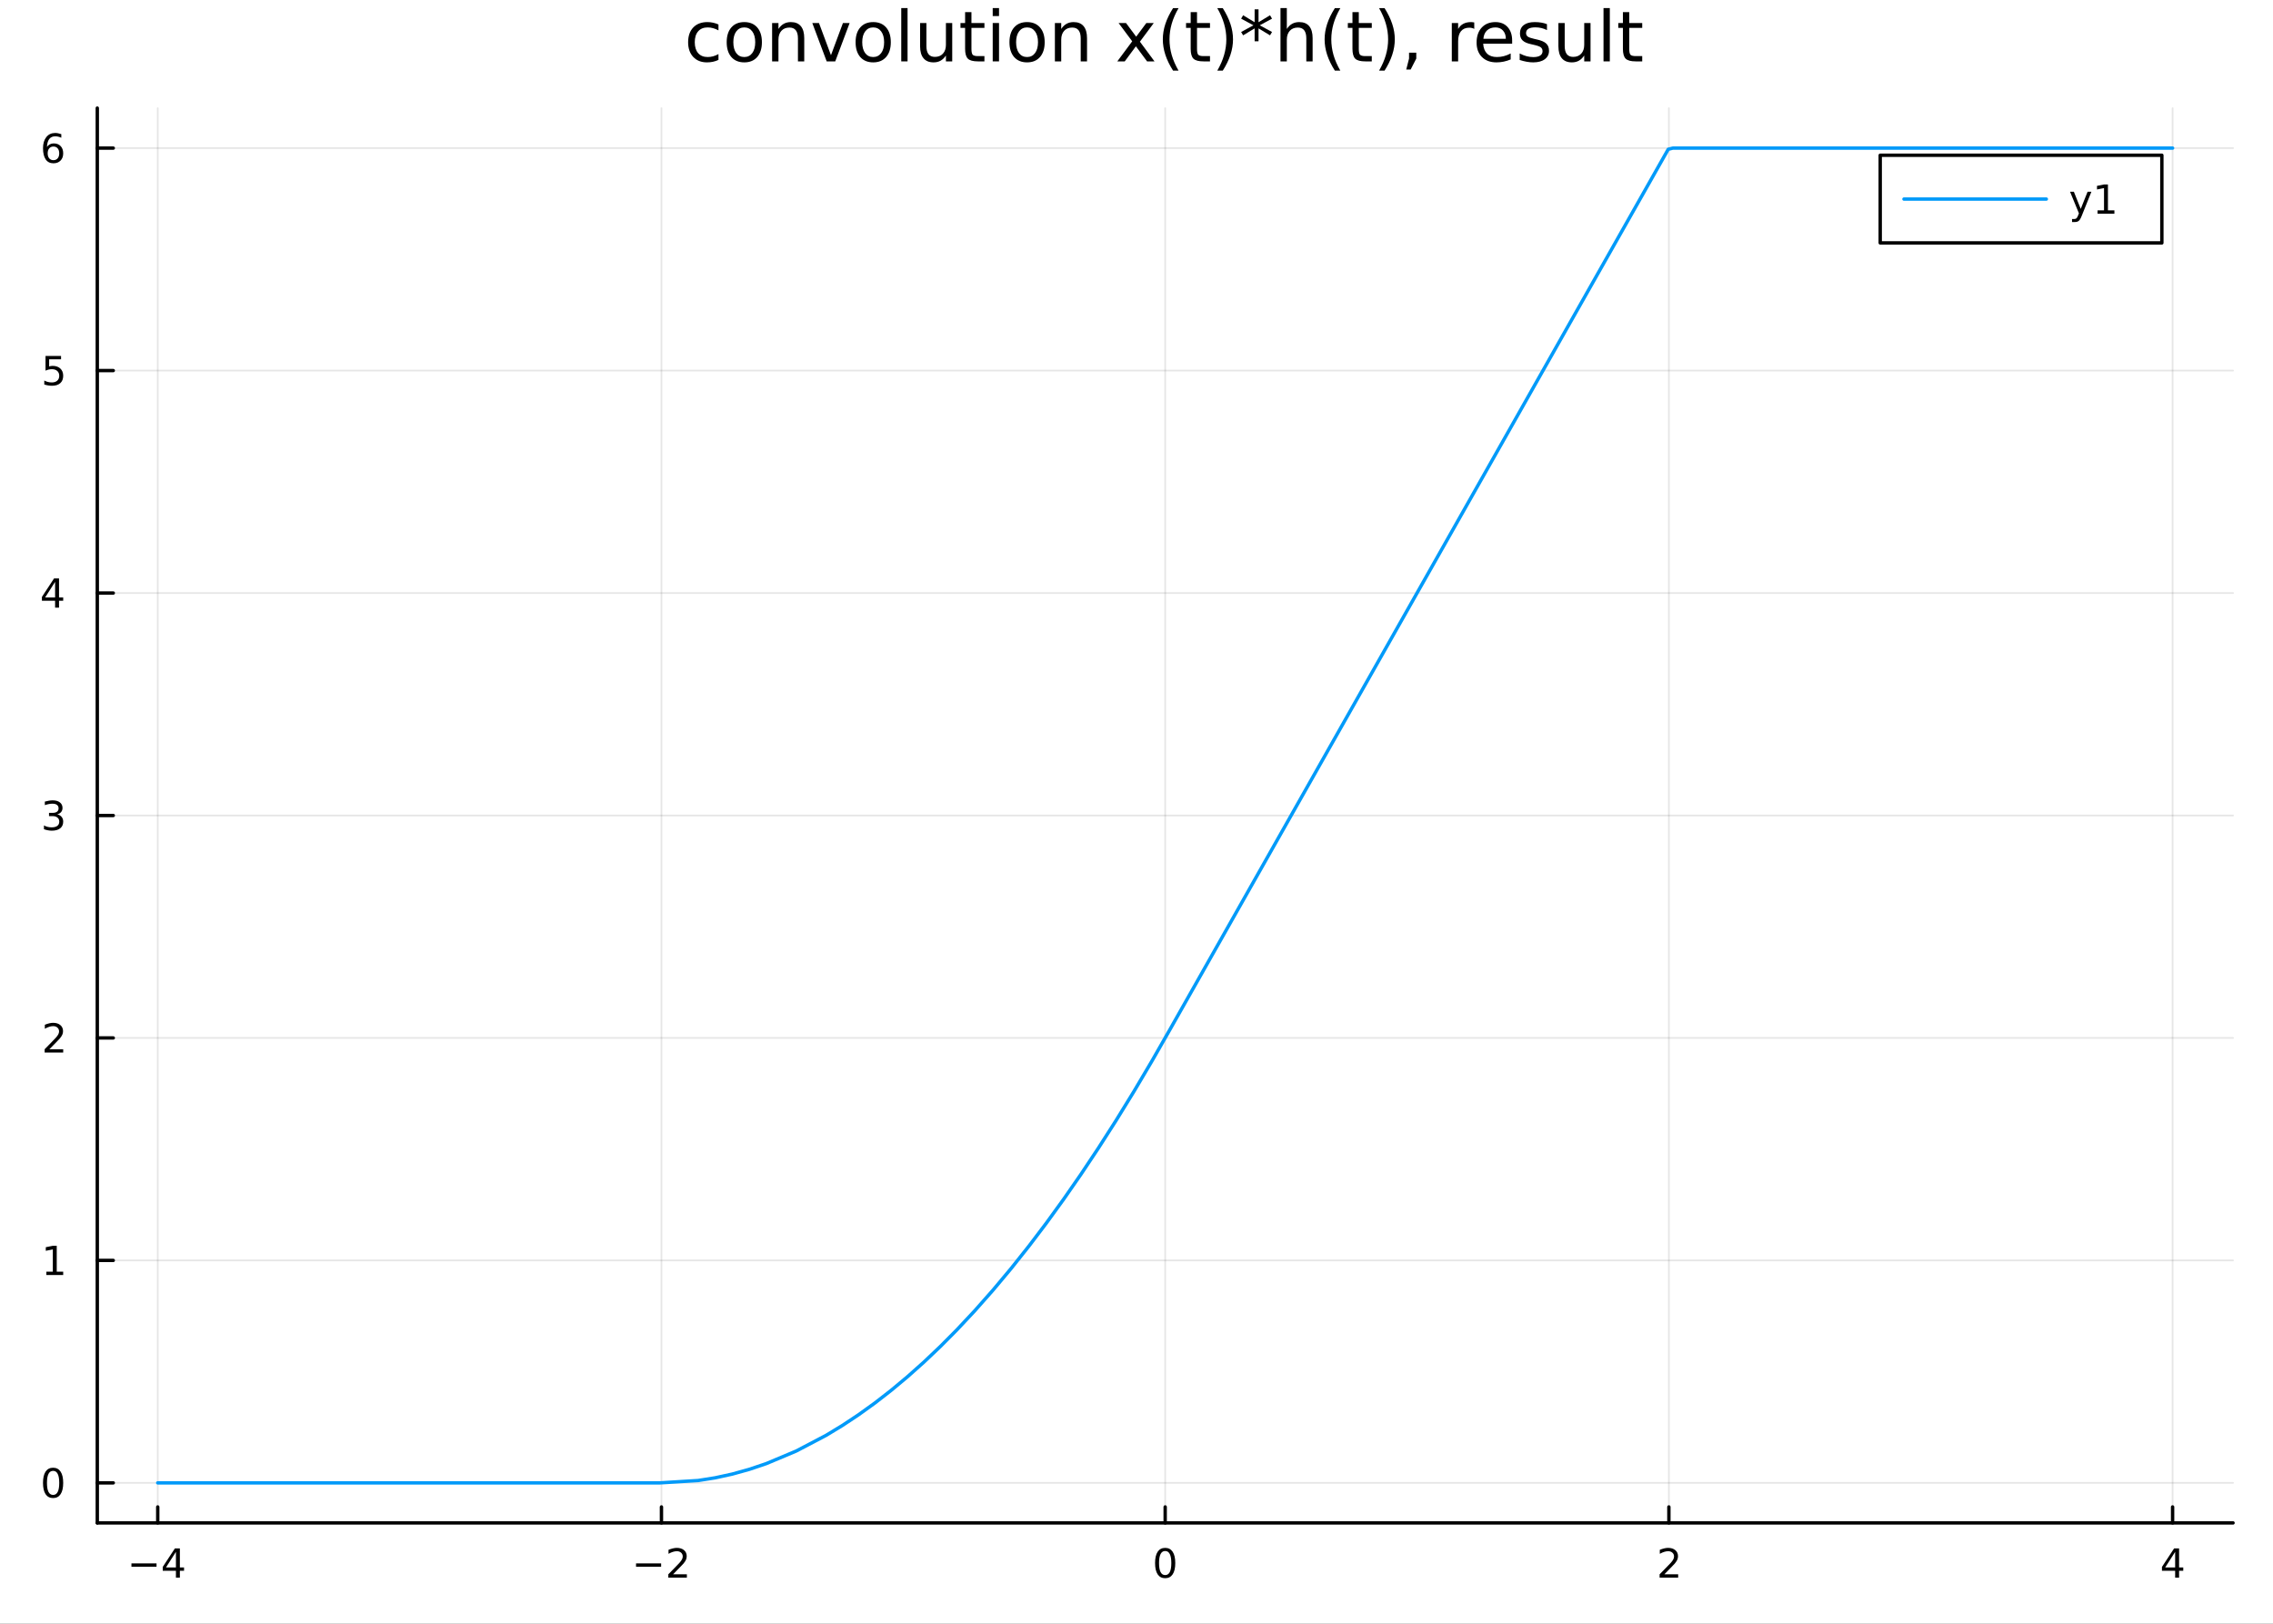 <?xml version="1.0" encoding="utf-8"?>
<svg xmlns="http://www.w3.org/2000/svg" xmlns:xlink="http://www.w3.org/1999/xlink" width="672" height="480" viewBox="0 0 2688 1920">
<rect x="0" y="0" width="2688" height="1920" fill="#333333" stroke="none"/>
<defs>
  <clipPath id="clip010">
    <rect x="0" y="0" width="2688" height="1920"/>
  </clipPath>
</defs>
<path clip-path="url(#clip010)" d="
M0 1920 L2688 1920 L2688 0 L0 0  Z
  " fill="#ffffff" fill-rule="evenodd" fill-opacity="1"/>
<defs>
  <clipPath id="clip011">
    <rect x="537" y="0" width="1883" height="1883"/>
  </clipPath>
</defs>
<path clip-path="url(#clip010)" d="
M115.057 1800.78 L2640.76 1800.78 L2640.76 127.792 L115.057 127.792  Z
  " fill="#ffffff" fill-rule="evenodd" fill-opacity="1"/>
<defs>
  <clipPath id="clip012">
    <rect x="115" y="127" width="2527" height="1674"/>
  </clipPath>
</defs>
<polyline clip-path="url(#clip012)" style="stroke:#000000; stroke-linecap:round; stroke-linejoin:round; stroke-width:2; stroke-opacity:0.1; fill:none" points="
  186.539,1800.78 186.539,127.792 
  "/>
<polyline clip-path="url(#clip012)" style="stroke:#000000; stroke-linecap:round; stroke-linejoin:round; stroke-width:2; stroke-opacity:0.1; fill:none" points="
  782.223,1800.78 782.223,127.792 
  "/>
<polyline clip-path="url(#clip012)" style="stroke:#000000; stroke-linecap:round; stroke-linejoin:round; stroke-width:2; stroke-opacity:0.1; fill:none" points="
  1377.91,1800.78 1377.91,127.792 
  "/>
<polyline clip-path="url(#clip012)" style="stroke:#000000; stroke-linecap:round; stroke-linejoin:round; stroke-width:2; stroke-opacity:0.1; fill:none" points="
  1973.59,1800.78 1973.59,127.792 
  "/>
<polyline clip-path="url(#clip012)" style="stroke:#000000; stroke-linecap:round; stroke-linejoin:round; stroke-width:2; stroke-opacity:0.1; fill:none" points="
  2569.27,1800.78 2569.27,127.792 
  "/>
<polyline clip-path="url(#clip010)" style="stroke:#000000; stroke-linecap:round; stroke-linejoin:round; stroke-width:4; stroke-opacity:1; fill:none" points="
  115.057,1800.78 2640.76,1800.78 
  "/>
<polyline clip-path="url(#clip010)" style="stroke:#000000; stroke-linecap:round; stroke-linejoin:round; stroke-width:4; stroke-opacity:1; fill:none" points="
  186.539,1800.78 186.539,1781.88 
  "/>
<polyline clip-path="url(#clip010)" style="stroke:#000000; stroke-linecap:round; stroke-linejoin:round; stroke-width:4; stroke-opacity:1; fill:none" points="
  782.223,1800.78 782.223,1781.88 
  "/>
<polyline clip-path="url(#clip010)" style="stroke:#000000; stroke-linecap:round; stroke-linejoin:round; stroke-width:4; stroke-opacity:1; fill:none" points="
  1377.91,1800.78 1377.91,1781.88 
  "/>
<polyline clip-path="url(#clip010)" style="stroke:#000000; stroke-linecap:round; stroke-linejoin:round; stroke-width:4; stroke-opacity:1; fill:none" points="
  1973.59,1800.78 1973.59,1781.88 
  "/>
<polyline clip-path="url(#clip010)" style="stroke:#000000; stroke-linecap:round; stroke-linejoin:round; stroke-width:4; stroke-opacity:1; fill:none" points="
  2569.27,1800.78 2569.27,1781.88 
  "/>
<path clip-path="url(#clip010)" d="M155.44 1848.65 L185.116 1848.65 L185.116 1852.59 L155.44 1852.59 L155.44 1848.65 Z" fill="#000000" fill-rule="evenodd" fill-opacity="1" /><path clip-path="url(#clip010)" d="M208.055 1835 L196.25 1853.45 L208.055 1853.45 L208.055 1835 M206.828 1830.92 L212.708 1830.92 L212.708 1853.45 L217.639 1853.45 L217.639 1857.34 L212.708 1857.34 L212.708 1865.48 L208.055 1865.48 L208.055 1857.34 L192.454 1857.34 L192.454 1852.82 L206.828 1830.92 Z" fill="#000000" fill-rule="evenodd" fill-opacity="1" /><path clip-path="url(#clip010)" d="M752.165 1848.65 L781.841 1848.65 L781.841 1852.59 L752.165 1852.59 L752.165 1848.65 Z" fill="#000000" fill-rule="evenodd" fill-opacity="1" /><path clip-path="url(#clip010)" d="M795.961 1861.55 L812.281 1861.55 L812.281 1865.48 L790.336 1865.48 L790.336 1861.55 Q792.998 1858.79 797.582 1854.16 Q802.188 1849.51 803.369 1848.17 Q805.614 1845.65 806.494 1843.91 Q807.396 1842.15 807.396 1840.46 Q807.396 1837.71 805.452 1835.97 Q803.531 1834.23 800.429 1834.23 Q798.23 1834.23 795.776 1835 Q793.346 1835.76 790.568 1837.31 L790.568 1832.59 Q793.392 1831.46 795.845 1830.88 Q798.299 1830.3 800.336 1830.3 Q805.707 1830.3 808.901 1832.98 Q812.095 1835.67 812.095 1840.16 Q812.095 1842.29 811.285 1844.21 Q810.498 1846.11 808.392 1848.7 Q807.813 1849.37 804.711 1852.59 Q801.609 1855.78 795.961 1861.55 Z" fill="#000000" fill-rule="evenodd" fill-opacity="1" /><path clip-path="url(#clip010)" d="M1377.91 1834 Q1374.3 1834 1372.47 1837.57 Q1370.66 1841.11 1370.66 1848.24 Q1370.66 1855.34 1372.47 1858.91 Q1374.3 1862.45 1377.91 1862.45 Q1381.54 1862.45 1383.35 1858.91 Q1385.18 1855.34 1385.18 1848.24 Q1385.18 1841.11 1383.35 1837.57 Q1381.54 1834 1377.91 1834 M1377.91 1830.3 Q1383.72 1830.3 1386.77 1834.9 Q1389.85 1839.49 1389.85 1848.24 Q1389.85 1856.96 1386.77 1861.57 Q1383.72 1866.15 1377.91 1866.15 Q1372.1 1866.15 1369.02 1861.57 Q1365.96 1856.96 1365.96 1848.24 Q1365.96 1839.49 1369.02 1834.9 Q1372.1 1830.3 1377.91 1830.3 Z" fill="#000000" fill-rule="evenodd" fill-opacity="1" /><path clip-path="url(#clip010)" d="M1968.24 1861.55 L1984.56 1861.55 L1984.56 1865.48 L1962.62 1865.48 L1962.62 1861.55 Q1965.28 1858.79 1969.86 1854.16 Q1974.47 1849.51 1975.65 1848.17 Q1977.9 1845.65 1978.78 1843.91 Q1979.68 1842.15 1979.68 1840.46 Q1979.68 1837.71 1977.73 1835.97 Q1975.81 1834.23 1972.71 1834.23 Q1970.51 1834.23 1968.06 1835 Q1965.63 1835.76 1962.85 1837.31 L1962.85 1832.59 Q1965.67 1831.46 1968.13 1830.88 Q1970.58 1830.3 1972.62 1830.3 Q1977.99 1830.3 1981.18 1832.98 Q1984.38 1835.67 1984.38 1840.16 Q1984.38 1842.29 1983.57 1844.21 Q1982.78 1846.11 1980.67 1848.7 Q1980.09 1849.37 1976.99 1852.59 Q1973.89 1855.78 1968.24 1861.55 Z" fill="#000000" fill-rule="evenodd" fill-opacity="1" /><path clip-path="url(#clip010)" d="M2572.28 1835 L2560.48 1853.45 L2572.28 1853.45 L2572.28 1835 M2571.06 1830.92 L2576.94 1830.92 L2576.94 1853.45 L2581.87 1853.45 L2581.87 1857.34 L2576.94 1857.34 L2576.94 1865.48 L2572.28 1865.48 L2572.28 1857.34 L2556.68 1857.34 L2556.68 1852.82 L2571.06 1830.92 Z" fill="#000000" fill-rule="evenodd" fill-opacity="1" /><polyline clip-path="url(#clip012)" style="stroke:#000000; stroke-linecap:round; stroke-linejoin:round; stroke-width:2; stroke-opacity:0.1; fill:none" points="
  115.057,1753.43 2640.76,1753.43 
  "/>
<polyline clip-path="url(#clip012)" style="stroke:#000000; stroke-linecap:round; stroke-linejoin:round; stroke-width:2; stroke-opacity:0.1; fill:none" points="
  115.057,1490.38 2640.76,1490.38 
  "/>
<polyline clip-path="url(#clip012)" style="stroke:#000000; stroke-linecap:round; stroke-linejoin:round; stroke-width:2; stroke-opacity:0.1; fill:none" points="
  115.057,1227.33 2640.76,1227.33 
  "/>
<polyline clip-path="url(#clip012)" style="stroke:#000000; stroke-linecap:round; stroke-linejoin:round; stroke-width:2; stroke-opacity:0.1; fill:none" points="
  115.057,964.286 2640.76,964.286 
  "/>
<polyline clip-path="url(#clip012)" style="stroke:#000000; stroke-linecap:round; stroke-linejoin:round; stroke-width:2; stroke-opacity:0.1; fill:none" points="
  115.057,701.237 2640.76,701.237 
  "/>
<polyline clip-path="url(#clip012)" style="stroke:#000000; stroke-linecap:round; stroke-linejoin:round; stroke-width:2; stroke-opacity:0.1; fill:none" points="
  115.057,438.189 2640.76,438.189 
  "/>
<polyline clip-path="url(#clip012)" style="stroke:#000000; stroke-linecap:round; stroke-linejoin:round; stroke-width:2; stroke-opacity:0.1; fill:none" points="
  115.057,175.141 2640.76,175.141 
  "/>
<polyline clip-path="url(#clip010)" style="stroke:#000000; stroke-linecap:round; stroke-linejoin:round; stroke-width:4; stroke-opacity:1; fill:none" points="
  115.057,1800.78 115.057,127.792 
  "/>
<polyline clip-path="url(#clip010)" style="stroke:#000000; stroke-linecap:round; stroke-linejoin:round; stroke-width:4; stroke-opacity:1; fill:none" points="
  115.057,1753.43 133.955,1753.43 
  "/>
<polyline clip-path="url(#clip010)" style="stroke:#000000; stroke-linecap:round; stroke-linejoin:round; stroke-width:4; stroke-opacity:1; fill:none" points="
  115.057,1490.38 133.955,1490.38 
  "/>
<polyline clip-path="url(#clip010)" style="stroke:#000000; stroke-linecap:round; stroke-linejoin:round; stroke-width:4; stroke-opacity:1; fill:none" points="
  115.057,1227.33 133.955,1227.33 
  "/>
<polyline clip-path="url(#clip010)" style="stroke:#000000; stroke-linecap:round; stroke-linejoin:round; stroke-width:4; stroke-opacity:1; fill:none" points="
  115.057,964.286 133.955,964.286 
  "/>
<polyline clip-path="url(#clip010)" style="stroke:#000000; stroke-linecap:round; stroke-linejoin:round; stroke-width:4; stroke-opacity:1; fill:none" points="
  115.057,701.237 133.955,701.237 
  "/>
<polyline clip-path="url(#clip010)" style="stroke:#000000; stroke-linecap:round; stroke-linejoin:round; stroke-width:4; stroke-opacity:1; fill:none" points="
  115.057,438.189 133.955,438.189 
  "/>
<polyline clip-path="url(#clip010)" style="stroke:#000000; stroke-linecap:round; stroke-linejoin:round; stroke-width:4; stroke-opacity:1; fill:none" points="
  115.057,175.141 133.955,175.141 
  "/>
<path clip-path="url(#clip010)" d="M62.793 1739.23 Q59.182 1739.23 57.353 1742.79 Q55.547 1746.34 55.547 1753.47 Q55.547 1760.57 57.353 1764.14 Q59.182 1767.68 62.793 1767.68 Q66.427 1767.68 68.233 1764.14 Q70.061 1760.57 70.061 1753.47 Q70.061 1746.34 68.233 1742.79 Q66.427 1739.23 62.793 1739.23 M62.793 1735.53 Q68.603 1735.53 71.659 1740.13 Q74.737 1744.72 74.737 1753.47 Q74.737 1762.19 71.659 1766.8 Q68.603 1771.38 62.793 1771.38 Q56.983 1771.38 53.904 1766.8 Q50.848 1762.19 50.848 1753.47 Q50.848 1744.72 53.904 1740.13 Q56.983 1735.53 62.793 1735.53 Z" fill="#000000" fill-rule="evenodd" fill-opacity="1" /><path clip-path="url(#clip010)" d="M54.83 1503.73 L62.469 1503.73 L62.469 1477.36 L54.159 1479.03 L54.159 1474.77 L62.422 1473.1 L67.098 1473.1 L67.098 1503.73 L74.737 1503.73 L74.737 1507.66 L54.83 1507.66 L54.83 1503.73 Z" fill="#000000" fill-rule="evenodd" fill-opacity="1" /><path clip-path="url(#clip010)" d="M58.418 1240.68 L74.737 1240.68 L74.737 1244.61 L52.793 1244.61 L52.793 1240.68 Q55.455 1237.92 60.038 1233.29 Q64.645 1228.64 65.825 1227.3 Q68.07 1224.78 68.95 1223.04 Q69.853 1221.28 69.853 1219.59 Q69.853 1216.84 67.909 1215.1 Q65.987 1213.36 62.885 1213.36 Q60.686 1213.36 58.233 1214.13 Q55.802 1214.89 53.024 1216.44 L53.024 1211.72 Q55.848 1210.59 58.302 1210.01 Q60.756 1209.43 62.793 1209.43 Q68.163 1209.43 71.358 1212.11 Q74.552 1214.8 74.552 1219.29 Q74.552 1221.42 73.742 1223.34 Q72.955 1225.24 70.848 1227.83 Q70.27 1228.5 67.168 1231.72 Q64.066 1234.91 58.418 1240.68 Z" fill="#000000" fill-rule="evenodd" fill-opacity="1" /><path clip-path="url(#clip010)" d="M67.608 962.932 Q70.964 963.649 72.839 965.918 Q74.737 968.186 74.737 971.519 Q74.737 976.635 71.219 979.436 Q67.7 982.237 61.219 982.237 Q59.043 982.237 56.728 981.797 Q54.436 981.381 51.983 980.524 L51.983 976.01 Q53.927 977.144 56.242 977.723 Q58.557 978.302 61.08 978.302 Q65.478 978.302 67.77 976.566 Q70.084 974.83 70.084 971.519 Q70.084 968.464 67.932 966.751 Q65.802 965.015 61.983 965.015 L57.955 965.015 L57.955 961.172 L62.168 961.172 Q65.617 961.172 67.445 959.807 Q69.274 958.418 69.274 955.825 Q69.274 953.163 67.376 951.751 Q65.501 950.316 61.983 950.316 Q60.061 950.316 57.862 950.733 Q55.663 951.149 53.024 952.029 L53.024 947.862 Q55.686 947.121 58.001 946.751 Q60.339 946.381 62.399 946.381 Q67.723 946.381 70.825 948.811 Q73.927 951.219 73.927 955.339 Q73.927 958.209 72.284 960.2 Q70.64 962.168 67.608 962.932 Z" fill="#000000" fill-rule="evenodd" fill-opacity="1" /><path clip-path="url(#clip010)" d="M65.154 688.031 L53.348 706.48 L65.154 706.48 L65.154 688.031 M63.927 683.957 L69.807 683.957 L69.807 706.48 L74.737 706.48 L74.737 710.369 L69.807 710.369 L69.807 718.517 L65.154 718.517 L65.154 710.369 L49.552 710.369 L49.552 705.855 L63.927 683.957 Z" fill="#000000" fill-rule="evenodd" fill-opacity="1" /><path clip-path="url(#clip010)" d="M53.834 420.909 L72.191 420.909 L72.191 424.844 L58.117 424.844 L58.117 433.316 Q59.135 432.969 60.154 432.807 Q61.172 432.622 62.191 432.622 Q67.978 432.622 71.358 435.793 Q74.737 438.965 74.737 444.381 Q74.737 449.96 71.265 453.062 Q67.793 456.14 61.473 456.14 Q59.297 456.14 57.029 455.77 Q54.784 455.4 52.376 454.659 L52.376 449.96 Q54.459 451.094 56.682 451.65 Q58.904 452.205 61.381 452.205 Q65.385 452.205 67.723 450.099 Q70.061 447.992 70.061 444.381 Q70.061 440.77 67.723 438.664 Q65.385 436.557 61.381 436.557 Q59.506 436.557 57.631 436.974 Q55.779 437.391 53.834 438.27 L53.834 420.909 Z" fill="#000000" fill-rule="evenodd" fill-opacity="1" /><path clip-path="url(#clip010)" d="M63.209 173.277 Q60.061 173.277 58.209 175.43 Q56.381 177.583 56.381 181.333 Q56.381 185.06 58.209 187.236 Q60.061 189.388 63.209 189.388 Q66.358 189.388 68.186 187.236 Q70.038 185.06 70.038 181.333 Q70.038 177.583 68.186 175.43 Q66.358 173.277 63.209 173.277 M72.492 158.625 L72.492 162.884 Q70.733 162.051 68.927 161.611 Q67.145 161.171 65.385 161.171 Q60.756 161.171 58.302 164.296 Q55.871 167.421 55.524 173.74 Q56.89 171.726 58.95 170.662 Q61.01 169.574 63.487 169.574 Q68.695 169.574 71.705 172.745 Q74.737 175.893 74.737 181.333 Q74.737 186.657 71.589 189.875 Q68.441 193.092 63.209 193.092 Q57.214 193.092 54.043 188.509 Q50.872 183.902 50.872 175.176 Q50.872 166.981 54.76 162.12 Q58.649 157.236 65.2 157.236 Q66.959 157.236 68.742 157.583 Q70.547 157.93 72.492 158.625 Z" fill="#000000" fill-rule="evenodd" fill-opacity="1" /><path clip-path="url(#clip010)" d="M849.648 28.948 L849.648 35.915 Q846.489 34.173 843.288 33.323 Q840.129 32.431 836.888 32.431 Q829.637 32.431 825.627 37.05 Q821.616 41.627 821.616 49.931 Q821.616 58.236 825.627 62.854 Q829.637 67.431 836.888 67.431 Q840.129 67.431 843.288 66.581 Q846.489 65.689 849.648 63.948 L849.648 70.834 Q846.529 72.292 843.167 73.022 Q839.845 73.751 836.078 73.751 Q825.829 73.751 819.793 67.31 Q813.757 60.869 813.757 49.931 Q813.757 38.832 819.834 32.472 Q825.951 26.112 836.564 26.112 Q840.007 26.112 843.288 26.841 Q846.57 27.53 849.648 28.948 Z" fill="#000000" fill-rule="evenodd" fill-opacity="1" /><path clip-path="url(#clip010)" d="M880.192 32.431 Q874.197 32.431 870.713 37.131 Q867.229 41.789 867.229 49.931 Q867.229 58.074 870.673 62.773 Q874.156 67.431 880.192 67.431 Q886.147 67.431 889.631 62.732 Q893.115 58.033 893.115 49.931 Q893.115 41.87 889.631 37.171 Q886.147 32.431 880.192 32.431 M880.192 26.112 Q889.914 26.112 895.464 32.431 Q901.014 38.751 901.014 49.931 Q901.014 61.071 895.464 67.431 Q889.914 73.751 880.192 73.751 Q870.43 73.751 864.88 67.431 Q859.371 61.071 859.371 49.931 Q859.371 38.751 864.88 32.431 Q870.43 26.112 880.192 26.112 Z" fill="#000000" fill-rule="evenodd" fill-opacity="1" /><path clip-path="url(#clip010)" d="M951.083 45.192 L951.083 72.576 L943.629 72.576 L943.629 45.435 Q943.629 38.994 941.118 35.794 Q938.606 32.594 933.583 32.594 Q927.547 32.594 924.063 36.442 Q920.58 40.29 920.58 46.934 L920.58 72.576 L913.086 72.576 L913.086 27.206 L920.58 27.206 L920.58 34.254 Q923.253 30.163 926.859 28.138 Q930.504 26.112 935.244 26.112 Q943.062 26.112 947.073 30.973 Q951.083 35.794 951.083 45.192 Z" fill="#000000" fill-rule="evenodd" fill-opacity="1" /><path clip-path="url(#clip010)" d="M960.603 27.206 L968.502 27.206 L982.68 65.284 L996.858 27.206 L1004.76 27.206 L987.744 72.576 L977.616 72.576 L960.603 27.206 Z" fill="#000000" fill-rule="evenodd" fill-opacity="1" /><path clip-path="url(#clip010)" d="M1032.63 32.431 Q1026.63 32.431 1023.15 37.131 Q1019.66 41.789 1019.66 49.931 Q1019.66 58.074 1023.11 62.773 Q1026.59 67.431 1032.63 67.431 Q1038.58 67.431 1042.07 62.732 Q1045.55 58.033 1045.55 49.931 Q1045.55 41.87 1042.07 37.171 Q1038.58 32.431 1032.63 32.431 M1032.63 26.112 Q1042.35 26.112 1047.9 32.431 Q1053.45 38.751 1053.45 49.931 Q1053.45 61.071 1047.9 67.431 Q1042.35 73.751 1032.63 73.751 Q1022.87 73.751 1017.32 67.431 Q1011.81 61.071 1011.81 49.931 Q1011.81 38.751 1017.32 32.431 Q1022.87 26.112 1032.63 26.112 Z" fill="#000000" fill-rule="evenodd" fill-opacity="1" /><path clip-path="url(#clip010)" d="M1065.8 9.544 L1073.26 9.544 L1073.26 72.576 L1065.8 72.576 L1065.8 9.544 Z" fill="#000000" fill-rule="evenodd" fill-opacity="1" /><path clip-path="url(#clip010)" d="M1088.08 54.671 L1088.08 27.206 L1095.54 27.206 L1095.54 54.387 Q1095.54 60.828 1098.05 64.069 Q1100.56 67.269 1105.58 67.269 Q1111.62 67.269 1115.1 63.421 Q1118.63 59.573 1118.63 52.929 L1118.63 27.206 L1126.08 27.206 L1126.08 72.576 L1118.63 72.576 L1118.63 65.608 Q1115.91 69.74 1112.31 71.766 Q1108.74 73.751 1104 73.751 Q1096.19 73.751 1092.14 68.89 Q1088.08 64.029 1088.08 54.671 M1106.84 26.112 L1106.84 26.112 Z" fill="#000000" fill-rule="evenodd" fill-opacity="1" /><path clip-path="url(#clip010)" d="M1148.81 14.324 L1148.81 27.206 L1164.16 27.206 L1164.16 32.999 L1148.81 32.999 L1148.81 57.628 Q1148.81 63.178 1150.31 64.758 Q1151.85 66.338 1156.5 66.338 L1164.16 66.338 L1164.16 72.576 L1156.5 72.576 Q1147.88 72.576 1144.59 69.376 Q1141.31 66.135 1141.31 57.628 L1141.31 32.999 L1135.84 32.999 L1135.84 27.206 L1141.31 27.206 L1141.31 14.324 L1148.81 14.324 Z" fill="#000000" fill-rule="evenodd" fill-opacity="1" /><path clip-path="url(#clip010)" d="M1173.96 27.206 L1181.42 27.206 L1181.42 72.576 L1173.96 72.576 L1173.96 27.206 M1173.96 9.544 L1181.42 9.544 L1181.42 18.983 L1173.96 18.983 L1173.96 9.544 Z" fill="#000000" fill-rule="evenodd" fill-opacity="1" /><path clip-path="url(#clip010)" d="M1214.59 32.431 Q1208.6 32.431 1205.12 37.131 Q1201.63 41.789 1201.63 49.931 Q1201.63 58.074 1205.07 62.773 Q1208.56 67.431 1214.59 67.431 Q1220.55 67.431 1224.03 62.732 Q1227.52 58.033 1227.52 49.931 Q1227.52 41.87 1224.03 37.171 Q1220.55 32.431 1214.59 32.431 M1214.59 26.112 Q1224.32 26.112 1229.87 32.431 Q1235.42 38.751 1235.42 49.931 Q1235.42 61.071 1229.87 67.431 Q1224.32 73.751 1214.59 73.751 Q1204.83 73.751 1199.28 67.431 Q1193.77 61.071 1193.77 49.931 Q1193.77 38.751 1199.28 32.431 Q1204.83 26.112 1214.59 26.112 Z" fill="#000000" fill-rule="evenodd" fill-opacity="1" /><path clip-path="url(#clip010)" d="M1285.49 45.192 L1285.49 72.576 L1278.03 72.576 L1278.03 45.435 Q1278.03 38.994 1275.52 35.794 Q1273.01 32.594 1267.99 32.594 Q1261.95 32.594 1258.47 36.442 Q1254.98 40.29 1254.98 46.934 L1254.98 72.576 L1247.49 72.576 L1247.49 27.206 L1254.98 27.206 L1254.98 34.254 Q1257.66 30.163 1261.26 28.138 Q1264.91 26.112 1269.65 26.112 Q1277.46 26.112 1281.47 30.973 Q1285.49 35.794 1285.49 45.192 Z" fill="#000000" fill-rule="evenodd" fill-opacity="1" /><path clip-path="url(#clip010)" d="M1364.44 27.206 L1348.03 49.283 L1365.29 72.576 L1356.5 72.576 L1343.29 54.752 L1330.09 72.576 L1321.3 72.576 L1338.92 48.838 L1322.79 27.206 L1331.58 27.206 L1343.62 43.369 L1355.65 27.206 L1364.44 27.206 Z" fill="#000000" fill-rule="evenodd" fill-opacity="1" /><path clip-path="url(#clip010)" d="M1393.73 9.625 Q1388.3 18.942 1385.66 28.057 Q1383.03 37.171 1383.03 46.529 Q1383.03 55.886 1385.66 65.082 Q1388.34 74.237 1393.73 83.513 L1387.24 83.513 Q1381.17 73.994 1378.13 64.798 Q1375.13 55.603 1375.13 46.529 Q1375.13 37.495 1378.13 28.34 Q1381.13 19.185 1387.24 9.625 L1393.73 9.625 Z" fill="#000000" fill-rule="evenodd" fill-opacity="1" /><path clip-path="url(#clip010)" d="M1415.56 14.324 L1415.56 27.206 L1430.91 27.206 L1430.91 32.999 L1415.56 32.999 L1415.56 57.628 Q1415.56 63.178 1417.06 64.758 Q1418.6 66.338 1423.26 66.338 L1430.91 66.338 L1430.91 72.576 L1423.26 72.576 Q1414.63 72.576 1411.35 69.376 Q1408.07 66.135 1408.07 57.628 L1408.07 32.999 L1402.6 32.999 L1402.6 27.206 L1408.07 27.206 L1408.07 14.324 L1415.56 14.324 Z" fill="#000000" fill-rule="evenodd" fill-opacity="1" /><path clip-path="url(#clip010)" d="M1439.54 9.625 L1446.02 9.625 Q1452.1 19.185 1455.1 28.34 Q1458.13 37.495 1458.13 46.529 Q1458.13 55.603 1455.1 64.798 Q1452.1 73.994 1446.02 83.513 L1439.54 83.513 Q1444.93 74.237 1447.56 65.082 Q1450.24 55.886 1450.24 46.529 Q1450.24 37.171 1447.56 28.057 Q1444.93 18.942 1439.54 9.625 Z" fill="#000000" fill-rule="evenodd" fill-opacity="1" /><path clip-path="url(#clip010)" d="M1504.27 22.061 L1489.73 29.92 L1504.27 37.819 L1501.92 41.789 L1488.31 33.566 L1488.31 48.838 L1483.7 48.838 L1483.7 33.566 L1470.08 41.789 L1467.74 37.819 L1482.28 29.92 L1467.74 22.061 L1470.08 18.051 L1483.7 26.274 L1483.7 11.002 L1488.31 11.002 L1488.31 26.274 L1501.92 18.051 L1504.27 22.061 Z" fill="#000000" fill-rule="evenodd" fill-opacity="1" /><path clip-path="url(#clip010)" d="M1552.28 45.192 L1552.28 72.576 L1544.82 72.576 L1544.82 45.435 Q1544.82 38.994 1542.31 35.794 Q1539.8 32.594 1534.78 32.594 Q1528.74 32.594 1525.26 36.442 Q1521.77 40.29 1521.77 46.934 L1521.77 72.576 L1514.28 72.576 L1514.28 9.544 L1521.77 9.544 L1521.77 34.254 Q1524.45 30.163 1528.05 28.138 Q1531.7 26.112 1536.44 26.112 Q1544.26 26.112 1548.27 30.973 Q1552.28 35.794 1552.28 45.192 Z" fill="#000000" fill-rule="evenodd" fill-opacity="1" /><path clip-path="url(#clip010)" d="M1585.05 9.625 Q1579.62 18.942 1576.99 28.057 Q1574.36 37.171 1574.36 46.529 Q1574.36 55.886 1576.99 65.082 Q1579.66 74.237 1585.05 83.513 L1578.57 83.513 Q1572.49 73.994 1569.45 64.798 Q1566.46 55.603 1566.46 46.529 Q1566.46 37.495 1569.45 28.34 Q1572.45 19.185 1578.57 9.625 L1585.05 9.625 Z" fill="#000000" fill-rule="evenodd" fill-opacity="1" /><path clip-path="url(#clip010)" d="M1606.88 14.324 L1606.88 27.206 L1622.24 27.206 L1622.24 32.999 L1606.88 32.999 L1606.88 57.628 Q1606.88 63.178 1608.38 64.758 Q1609.92 66.338 1614.58 66.338 L1622.24 66.338 L1622.24 72.576 L1614.58 72.576 Q1605.95 72.576 1602.67 69.376 Q1599.39 66.135 1599.39 57.628 L1599.39 32.999 L1593.92 32.999 L1593.92 27.206 L1599.39 27.206 L1599.39 14.324 L1606.88 14.324 Z" fill="#000000" fill-rule="evenodd" fill-opacity="1" /><path clip-path="url(#clip010)" d="M1630.87 9.625 L1637.35 9.625 Q1643.42 19.185 1646.42 28.34 Q1649.46 37.495 1649.46 46.529 Q1649.46 55.603 1646.42 64.798 Q1643.42 73.994 1637.35 83.513 L1630.87 83.513 Q1636.25 74.237 1638.89 65.082 Q1641.56 55.886 1641.56 46.529 Q1641.56 37.171 1638.89 28.057 Q1636.25 18.942 1630.87 9.625 Z" fill="#000000" fill-rule="evenodd" fill-opacity="1" /><path clip-path="url(#clip010)" d="M1666.31 62.287 L1674.86 62.287 L1674.86 69.254 L1668.21 82.217 L1662.99 82.217 L1666.31 69.254 L1666.31 62.287 Z" fill="#000000" fill-rule="evenodd" fill-opacity="1" /><path clip-path="url(#clip010)" d="M1743.44 34.173 Q1742.18 33.444 1740.69 33.12 Q1739.23 32.756 1737.44 32.756 Q1731.13 32.756 1727.72 36.888 Q1724.36 40.979 1724.36 48.676 L1724.36 72.576 L1716.87 72.576 L1716.87 27.206 L1724.36 27.206 L1724.36 34.254 Q1726.71 30.122 1730.48 28.138 Q1734.24 26.112 1739.63 26.112 Q1740.4 26.112 1741.33 26.234 Q1742.27 26.315 1743.4 26.517 L1743.44 34.173 Z" fill="#000000" fill-rule="evenodd" fill-opacity="1" /><path clip-path="url(#clip010)" d="M1788.24 48.028 L1788.24 51.673 L1753.97 51.673 Q1754.46 59.37 1758.59 63.421 Q1762.76 67.431 1770.18 67.431 Q1774.47 67.431 1778.48 66.378 Q1782.53 65.325 1786.5 63.218 L1786.5 70.267 Q1782.49 71.968 1778.28 72.86 Q1774.06 73.751 1769.73 73.751 Q1758.87 73.751 1752.51 67.431 Q1746.19 61.112 1746.19 50.337 Q1746.19 39.197 1752.19 32.675 Q1758.23 26.112 1768.43 26.112 Q1777.59 26.112 1782.9 32.026 Q1788.24 37.9 1788.24 48.028 M1780.79 45.84 Q1780.71 39.723 1777.35 36.077 Q1774.02 32.431 1768.51 32.431 Q1762.28 32.431 1758.51 35.956 Q1754.78 39.48 1754.22 45.88 L1780.79 45.84 Z" fill="#000000" fill-rule="evenodd" fill-opacity="1" /><path clip-path="url(#clip010)" d="M1829.4 28.543 L1829.4 35.591 Q1826.24 33.971 1822.84 33.161 Q1819.43 32.35 1815.79 32.35 Q1810.24 32.35 1807.44 34.052 Q1804.69 35.753 1804.69 39.156 Q1804.69 41.749 1806.67 43.248 Q1808.66 44.706 1814.65 46.043 L1817.21 46.61 Q1825.15 48.311 1828.47 51.43 Q1831.83 54.509 1831.83 60.059 Q1831.83 66.378 1826.81 70.064 Q1821.82 73.751 1813.07 73.751 Q1809.43 73.751 1805.46 73.022 Q1801.53 72.333 1797.15 70.915 L1797.15 63.218 Q1801.29 65.365 1805.3 66.459 Q1809.31 67.512 1813.24 67.512 Q1818.5 67.512 1821.34 65.73 Q1824.17 63.907 1824.17 60.626 Q1824.17 57.588 1822.11 55.967 Q1820.08 54.347 1813.16 52.848 L1810.56 52.24 Q1803.64 50.782 1800.56 47.785 Q1797.48 44.746 1797.48 39.48 Q1797.48 33.08 1802.02 29.596 Q1806.55 26.112 1814.9 26.112 Q1819.03 26.112 1822.68 26.72 Q1826.32 27.327 1829.4 28.543 Z" fill="#000000" fill-rule="evenodd" fill-opacity="1" /><path clip-path="url(#clip010)" d="M1842.93 54.671 L1842.93 27.206 L1850.38 27.206 L1850.38 54.387 Q1850.38 60.828 1852.9 64.069 Q1855.41 67.269 1860.43 67.269 Q1866.47 67.269 1869.95 63.421 Q1873.47 59.573 1873.47 52.929 L1873.47 27.206 L1880.93 27.206 L1880.93 72.576 L1873.47 72.576 L1873.47 65.608 Q1870.76 69.74 1867.15 71.766 Q1863.59 73.751 1858.85 73.751 Q1851.03 73.751 1846.98 68.89 Q1842.93 64.029 1842.93 54.671 M1861.69 26.112 L1861.69 26.112 Z" fill="#000000" fill-rule="evenodd" fill-opacity="1" /><path clip-path="url(#clip010)" d="M1896.28 9.544 L1903.73 9.544 L1903.73 72.576 L1896.28 72.576 L1896.28 9.544 Z" fill="#000000" fill-rule="evenodd" fill-opacity="1" /><path clip-path="url(#clip010)" d="M1926.7 14.324 L1926.7 27.206 L1942.06 27.206 L1942.06 32.999 L1926.7 32.999 L1926.7 57.628 Q1926.7 63.178 1928.2 64.758 Q1929.74 66.338 1934.4 66.338 L1942.06 66.338 L1942.06 72.576 L1934.4 72.576 Q1925.77 72.576 1922.49 69.376 Q1919.21 66.135 1919.21 57.628 L1919.21 32.999 L1913.74 32.999 L1913.74 27.206 L1919.21 27.206 L1919.21 14.324 L1926.7 14.324 Z" fill="#000000" fill-rule="evenodd" fill-opacity="1" /><polyline clip-path="url(#clip012)" style="stroke:#009af9; stroke-linecap:round; stroke-linejoin:round; stroke-width:4; stroke-opacity:1; fill:none" points="
  186.539,1753.43 202.052,1753.43 345.491,1753.43 431.692,1753.43 504.574,1753.43 583.744,1753.43 656.732,1753.43 695.857,1753.43 734.983,1753.43 780.313,1753.43 
  825.644,1750.64 845.786,1747.44 865.928,1743.04 886.07,1737.44 906.213,1730.64 941.538,1715.8 976.864,1697.26 996.122,1685.6 1015.38,1672.83 1034.64,1658.97 
  1053.89,1644 1073.27,1627.84 1092.64,1610.57 1112.01,1592.18 1131.38,1572.68 1152.8,1549.83 1174.22,1525.61 1195.63,1500.03 1217.05,1473.1 1237.43,1446.21 
  1257.81,1418.08 1278.19,1388.73 1298.57,1358.14 1319.76,1325.04 1340.95,1290.6 1362.13,1254.82 1383.32,1217.77 1419,1154.75 1454.67,1091.74 1541.78,937.881 
  1621.57,796.934 1695.27,666.759 1769.92,534.896 1811.75,461.005 1853.58,387.114 1891.49,320.157 1929.4,253.2 1940.25,234.035 1951.1,214.869 1956.52,205.287 
  1961.95,195.704 1967.37,186.121 1972.8,176.539 1978.22,175.141 1983.65,175.141 1989.07,175.141 1994.5,175.141 2005.35,175.141 2016.2,175.141 2056.38,175.141 
  2096.57,175.141 2175.81,175.141 2252.74,175.141 2331.6,175.141 2418.01,175.141 2543.52,175.141 2569.27,175.141 
  "/>
<path clip-path="url(#clip010)" d="
M2223.5 287.238 L2556.57 287.238 L2556.57 183.558 L2223.5 183.558  Z
  " fill="#ffffff" fill-rule="evenodd" fill-opacity="1"/>
<polyline clip-path="url(#clip010)" style="stroke:#000000; stroke-linecap:round; stroke-linejoin:round; stroke-width:4; stroke-opacity:1; fill:none" points="
  2223.5,287.238 2556.57,287.238 2556.57,183.558 2223.5,183.558 2223.5,287.238 
  "/>
<polyline clip-path="url(#clip010)" style="stroke:#009af9; stroke-linecap:round; stroke-linejoin:round; stroke-width:4; stroke-opacity:1; fill:none" points="
  2251.57,235.398 2419.95,235.398 
  "/>
<path clip-path="url(#clip010)" d="M2461.85 255.086 Q2460.05 259.715 2458.33 261.127 Q2456.62 262.539 2453.75 262.539 L2450.35 262.539 L2450.35 258.975 L2452.85 258.975 Q2454.61 258.975 2455.58 258.141 Q2456.55 257.308 2457.73 254.206 L2458.5 252.262 L2448.01 226.753 L2452.52 226.753 L2460.62 247.03 L2468.73 226.753 L2473.24 226.753 L2461.85 255.086 Z" fill="#000000" fill-rule="evenodd" fill-opacity="1" /><path clip-path="url(#clip010)" d="M2480.53 248.743 L2488.17 248.743 L2488.17 222.378 L2479.86 224.044 L2479.86 219.785 L2488.12 218.118 L2492.8 218.118 L2492.8 248.743 L2500.44 248.743 L2500.44 252.678 L2480.53 252.678 L2480.53 248.743 Z" fill="#000000" fill-rule="evenodd" fill-opacity="1" /></svg>

